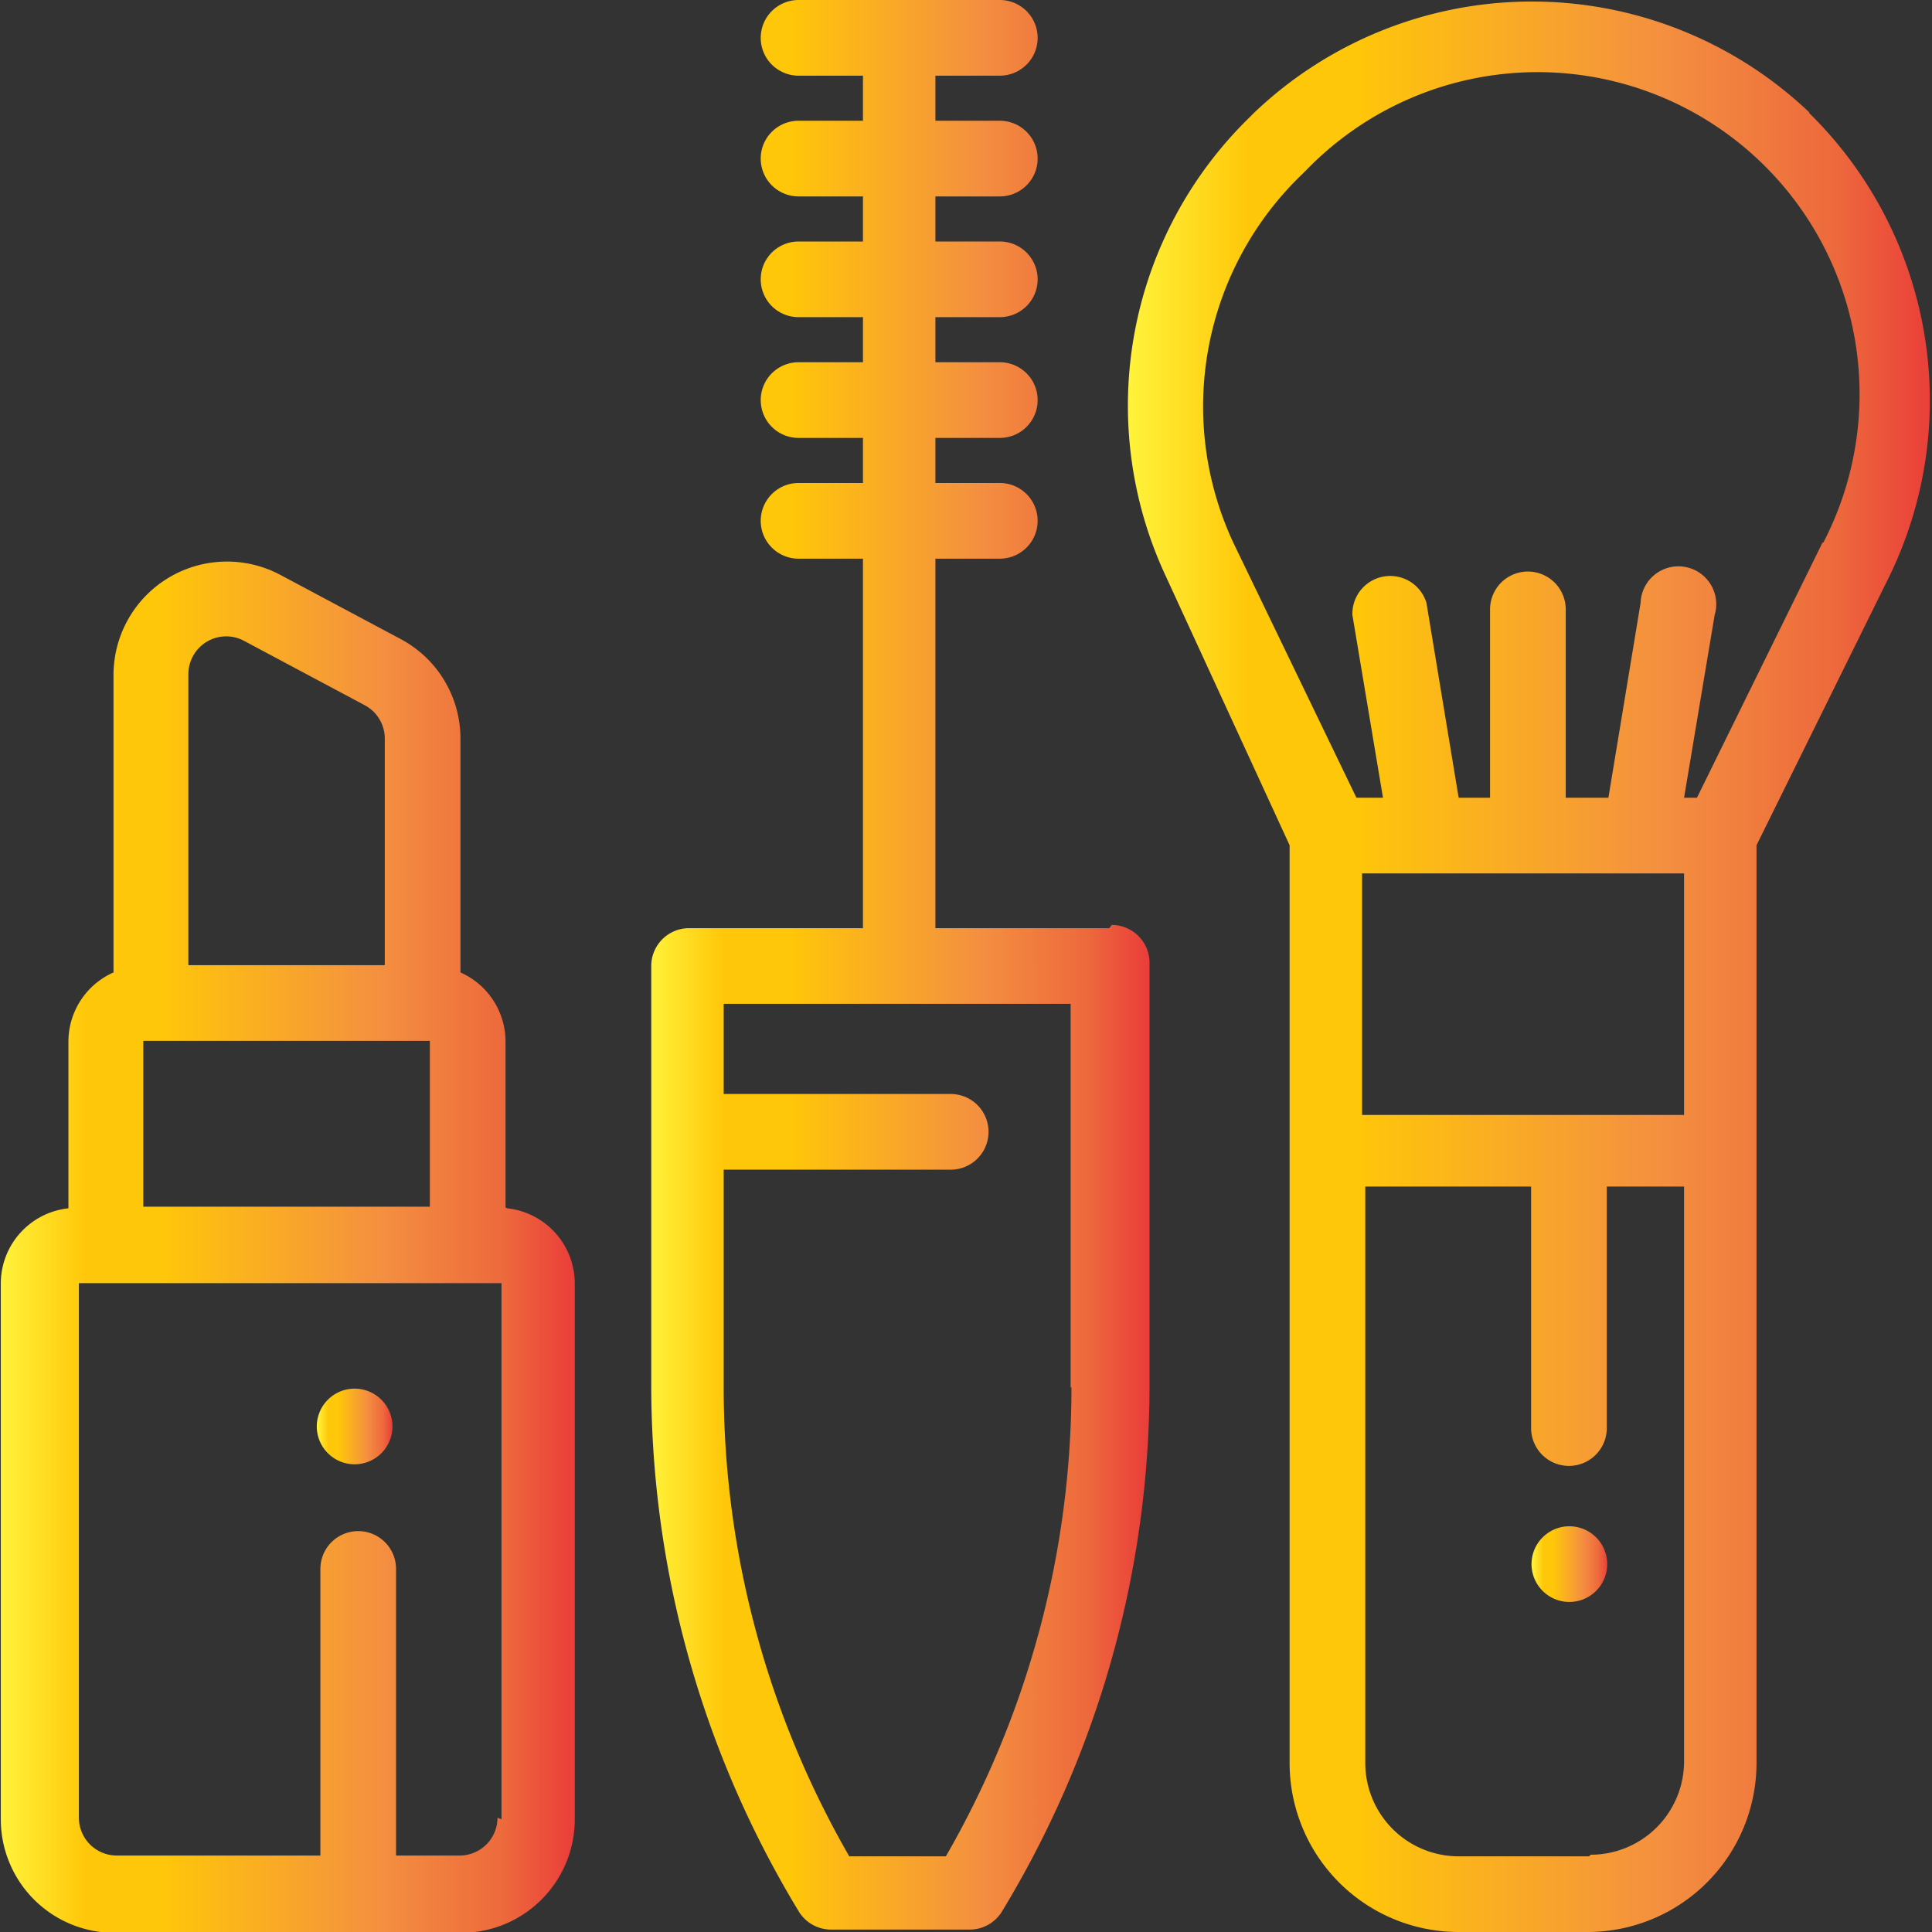 <svg id="_Layer_1" data-name="#Layer 1" xmlns="http://www.w3.org/2000/svg" xmlns:xlink="http://www.w3.org/1999/xlink" viewBox="0 0 24 24"><rect x="0" y="0" width="24" height="24" fill="#333333" stroke="none"/><defs><style>.cls-1,.cls-2,.cls-3,.cls-4,.cls-5{fill-rule:evenodd;}.cls-1{fill:url(#GradientFill_1);}.cls-2{fill:url(#GradientFill_1-2);}.cls-3{fill:url(#GradientFill_1-3);}.cls-4{fill:url(#GradientFill_1-4);}.cls-5{fill:url(#GradientFill_1-5);}</style><linearGradient id="GradientFill_1" x1="440.09" y1="440.26" x2="450.08" y2="440.26" gradientUnits="userSpaceOnUse"><stop offset="0" stop-color="#fff33b"/><stop offset="0.15" stop-color="#ffc709"/><stop offset="0.28" stop-color="#ffc709"/><stop offset="0.66" stop-color="#f49040"/><stop offset="0.88" stop-color="#ed693c"/><stop offset="1" stop-color="#ea3e3a"/></linearGradient><linearGradient id="GradientFill_1-2" x1="426.08" y1="443.74" x2="433.2" y2="443.74" xlink:href="#GradientFill_1"/><linearGradient id="GradientFill_1-3" x1="430.02" y1="445.98" x2="430.95" y2="445.98" xlink:href="#GradientFill_1"/><linearGradient id="GradientFill_1-4" x1="434.14" y1="440.26" x2="440.33" y2="440.26" xlink:href="#GradientFill_1"/><linearGradient id="GradientFill_1-5" x1="445.11" y1="447.69" x2="446.05" y2="447.69" xlink:href="#GradientFill_1"/></defs><title>fashion</title><path class="cls-1" d="M448.56,429.66a5,5,0,0,0-6.9,0l-0.06.06a5,5,0,0,0-1.06,5.65l1.56,3.39v11.41a2.1,2.1,0,0,0,2.09,2.09h1.62a2.1,2.1,0,0,0,2.09-2.09V438.76l1.65-3.34a5,5,0,0,0-1-5.76h0Zm-4.81,9.45H447v3H443v-3h0.71Zm2.07,12.21H444.2a1.16,1.16,0,0,1-1.16-1.16V443h2.06v3a0.47,0.47,0,0,0,.94,0v-3H447v7.14a1.16,1.16,0,0,1-1.16,1.16h0Zm2.9-16.32h0l-1.56,3.17H447l0.38-2.27a0.47,0.47,0,1,0-.92-0.15l-0.4,2.42h-0.53v-2.34a0.47,0.47,0,0,0-.94,0v2.34h-0.39l-0.4-2.42a0.47,0.47,0,0,0-.92.15l0.38,2.27h-0.33L441.4,435a4,4,0,0,1,.86-4.58l0.06-.06A4,4,0,0,1,448.73,435Z" transform="translate(-426.08 -428.26)"/><path class="cls-2" d="M432.36,443.26V441.2a0.94,0.94,0,0,0-.56-0.86v-2.9a1.4,1.4,0,0,0-.74-1.24l-1.5-.8a1.41,1.41,0,0,0-2.07,1.24v3.7a0.94,0.94,0,0,0-.56.86v2.07a0.94,0.94,0,0,0-.84.93v6.66a1.41,1.41,0,0,0,1.41,1.41h4.31a1.41,1.41,0,0,0,1.41-1.41V444.2a0.94,0.94,0,0,0-.84-0.93h0Zm-4.5-2.07h3.56v2.06h-3.56V441.2h0Zm0.56-4.56h0a0.47,0.47,0,0,1,.69-0.41l1.5,0.8a0.47,0.47,0,0,1,.25.41v2.82h-2.44v-3.62h0Zm3.84,14.21h0a0.47,0.47,0,0,1-.47.47H431v-3.56a0.47,0.47,0,0,0-.94,0v3.56h-2.53a0.47,0.47,0,0,1-.47-0.47V444.2h5.25v6.66Z" transform="translate(-426.08 -428.26)"/><path class="cls-3" d="M430.49,445.51a0.47,0.47,0,1,0,.33.14A0.47,0.47,0,0,0,430.49,445.51Z" transform="translate(-426.08 -428.26)"/><path class="cls-4" d="M439.86,439.79H437.7V435.2h0.8a0.47,0.47,0,0,0,0-.94h-0.8V433.7h0.8a0.47,0.47,0,0,0,0-.94h-0.8V432.2h0.8a0.47,0.47,0,0,0,0-.94h-0.8V430.7h0.8a0.47,0.47,0,0,0,0-.94h-0.8V429.2h0.8a0.47,0.47,0,0,0,0-.94H436a0.47,0.47,0,0,0,0,.94h0.8v0.56H436a0.47,0.47,0,0,0,0,.94h0.8v0.56H436a0.47,0.47,0,0,0,0,.94h0.8v0.56H436a0.47,0.47,0,0,0,0,.94h0.8v0.56H436a0.47,0.47,0,0,0,0,.94h0.8v4.59h-2.16a0.47,0.47,0,0,0-.47.47v5.24A12.61,12.61,0,0,0,436,452a0.47,0.47,0,0,0,.4.23h1.73a0.47,0.47,0,0,0,.4-0.23,12.61,12.61,0,0,0,1.83-6.54v-5.24a0.47,0.47,0,0,0-.47-0.47h0Zm-0.47,5.7h0a11.67,11.67,0,0,1-1.56,5.83h-1.2a11.67,11.67,0,0,1-1.56-5.83v-2.7h2.82a0.47,0.47,0,1,0,0-.94h-2.82v-1.12h4.31v4.77Z" transform="translate(-426.08 -428.26)"/><path class="cls-5" d="M445.58,447.22a0.47,0.47,0,1,0,.33.14A0.47,0.47,0,0,0,445.58,447.22Z" transform="translate(-426.08 -428.26)"/></svg>